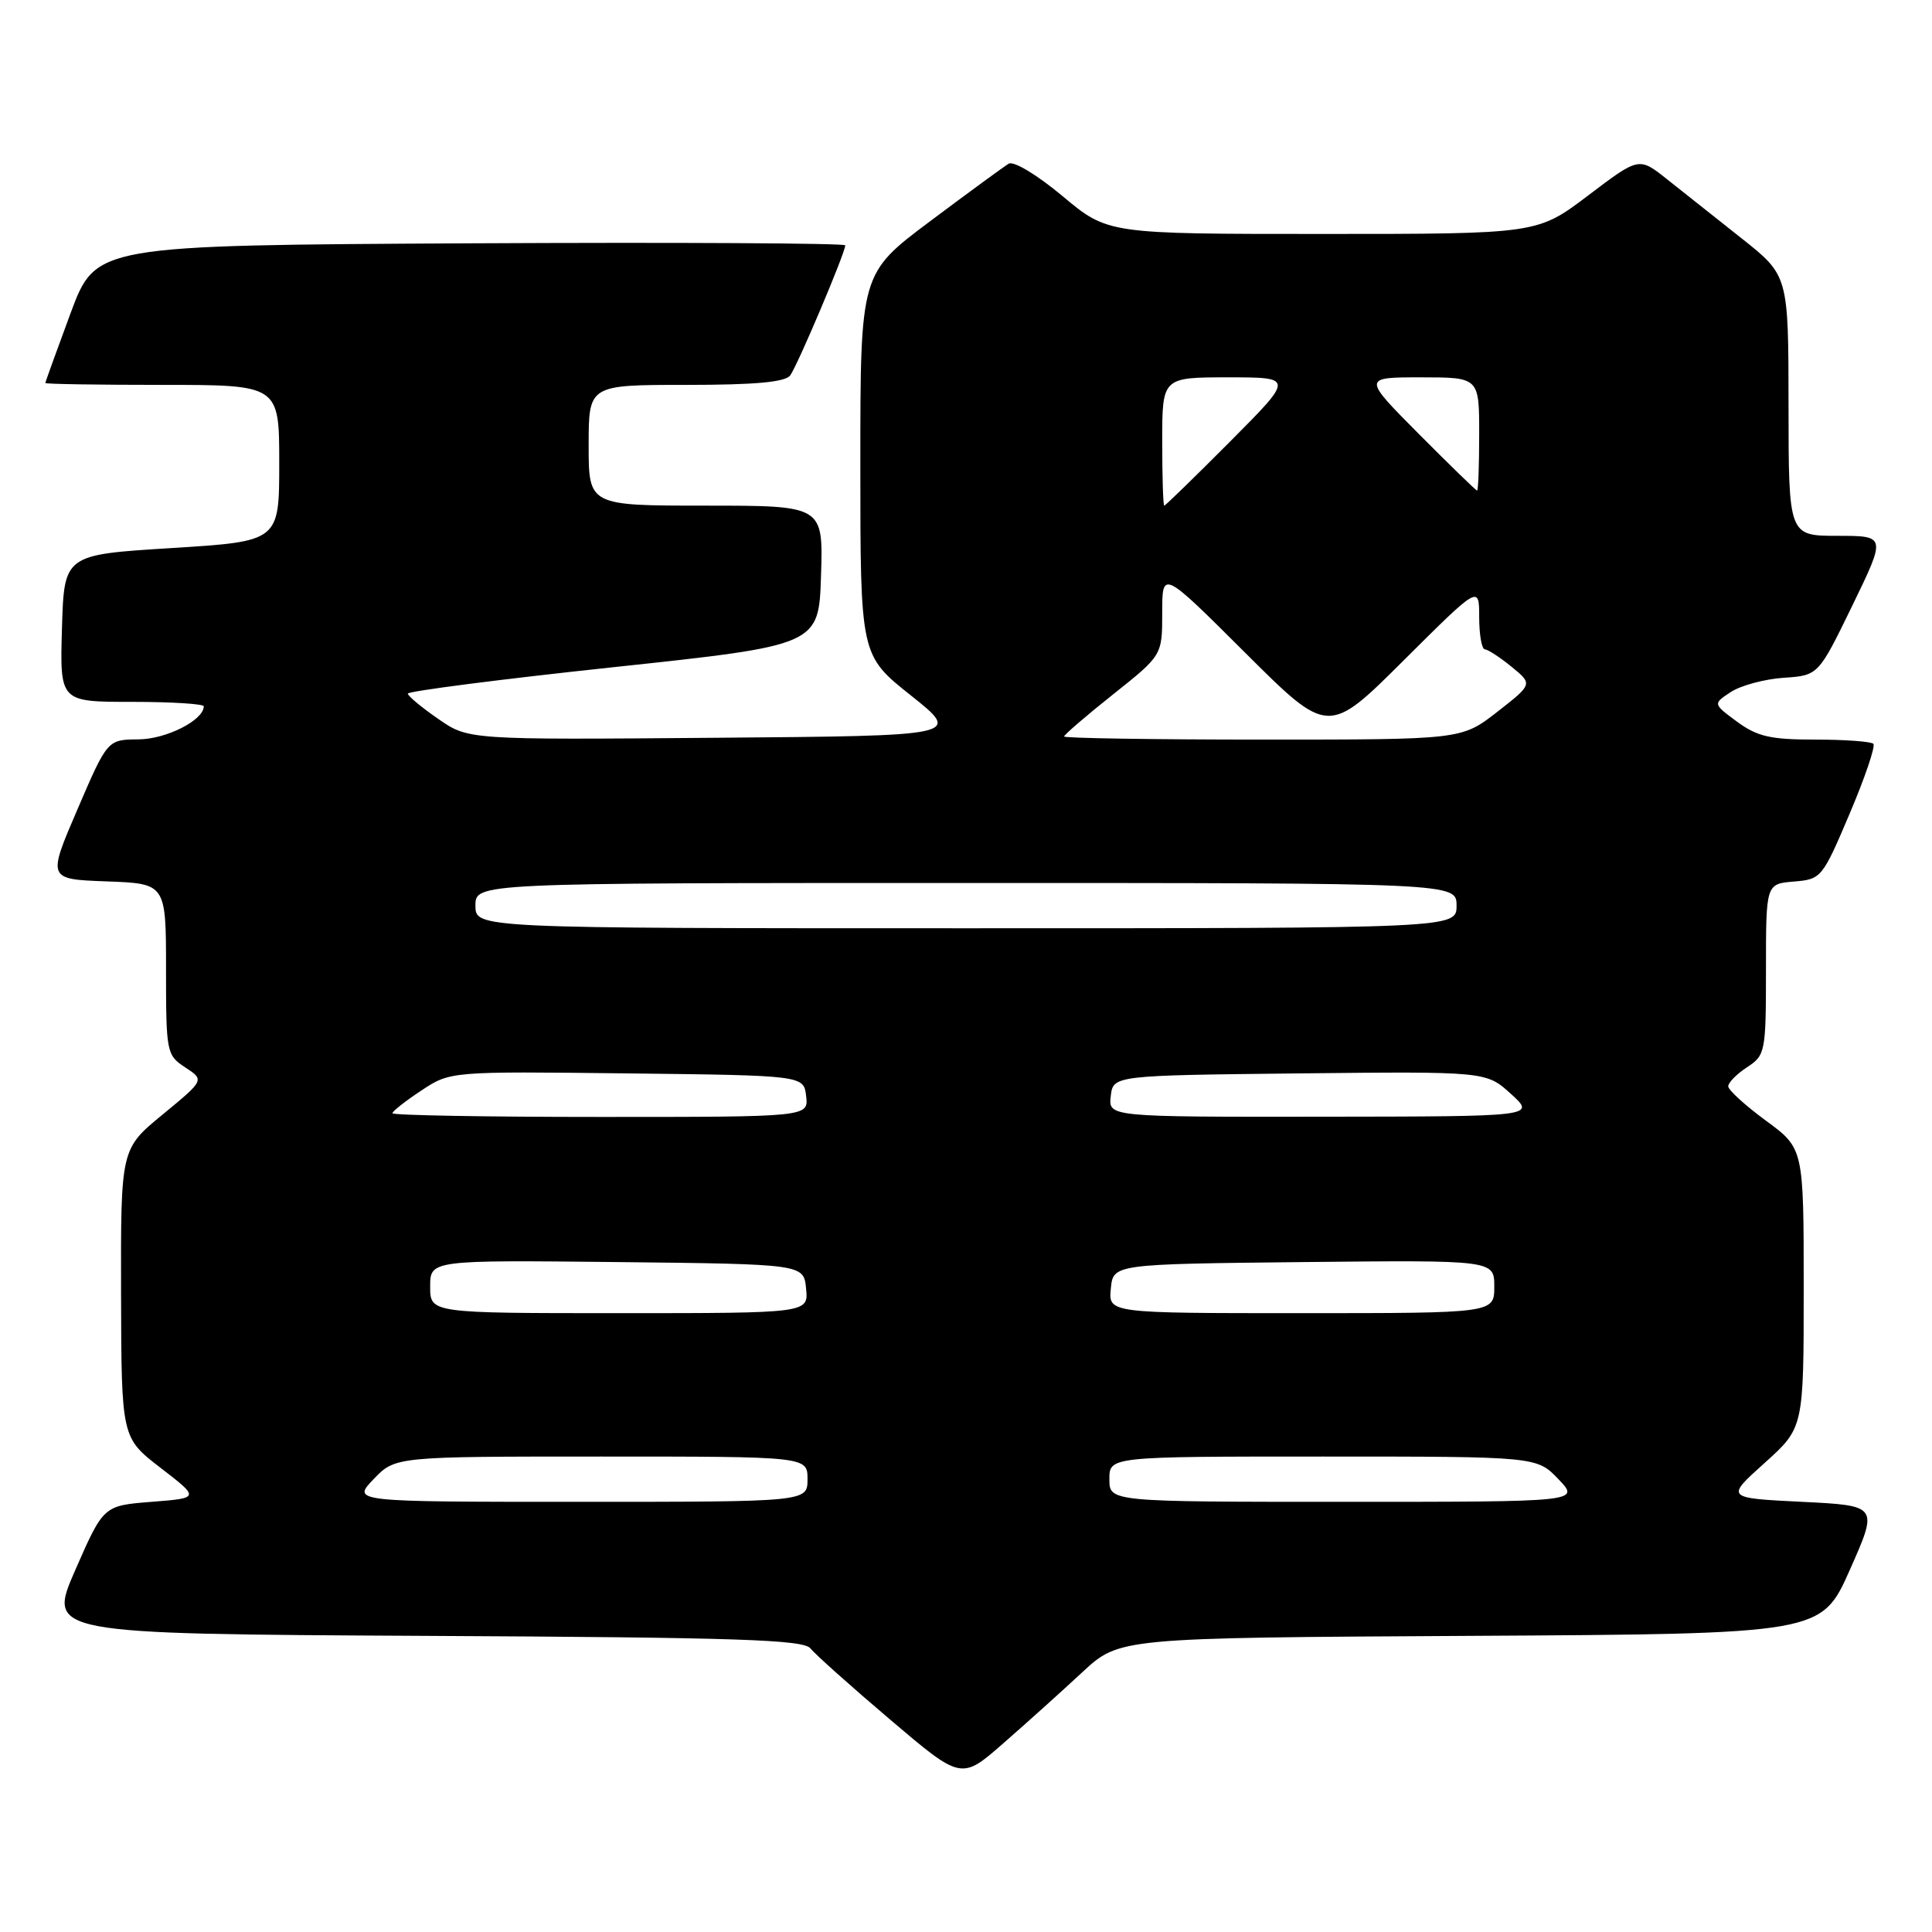 <?xml version="1.0" encoding="UTF-8" standalone="no"?>
<!DOCTYPE svg PUBLIC "-//W3C//DTD SVG 1.1//EN" "http://www.w3.org/Graphics/SVG/1.1/DTD/svg11.dtd" >
<svg xmlns="http://www.w3.org/2000/svg" xmlns:xlink="http://www.w3.org/1999/xlink" version="1.1" viewBox="0 0 256 256">
 <g >
 <path fill="currentColor"
d=" M 143.41 221.58 C 148.33 217.02 148.33 217.02 194.83 216.76 C 241.34 216.50 241.34 216.50 245.12 208.00 C 248.89 199.50 248.89 199.50 238.77 199.00 C 228.64 198.50 228.64 198.50 233.82 193.85 C 239.00 189.19 239.00 189.19 239.00 170.68 C 239.00 152.17 239.00 152.17 234.00 148.50 C 231.25 146.48 229.00 144.43 229.00 143.94 C 229.00 143.45 230.12 142.31 231.50 141.41 C 233.92 139.82 234.00 139.42 234.00 128.45 C 234.00 117.12 234.00 117.12 237.70 116.81 C 241.33 116.51 241.47 116.34 245.09 107.81 C 247.12 103.03 248.53 98.87 248.23 98.56 C 247.92 98.25 244.45 98.00 240.53 98.00 C 234.59 98.00 232.85 97.60 230.17 95.63 C 226.96 93.26 226.96 93.26 229.35 91.69 C 230.67 90.83 233.82 89.98 236.34 89.81 C 240.94 89.50 240.94 89.50 245.44 80.25 C 249.93 71.00 249.93 71.00 243.47 71.00 C 237.00 71.00 237.00 71.00 236.99 53.75 C 236.98 36.50 236.98 36.50 230.74 31.56 C 227.31 28.84 222.85 25.31 220.84 23.71 C 217.17 20.80 217.17 20.80 210.44 25.90 C 203.70 31.00 203.70 31.00 175.25 31.00 C 146.79 31.00 146.79 31.00 140.81 26.00 C 137.41 23.16 134.32 21.30 133.66 21.69 C 133.02 22.07 128.34 25.50 123.25 29.31 C 114.00 36.24 114.00 36.24 114.00 61.54 C 114.00 86.83 114.00 86.83 120.71 92.16 C 127.41 97.50 127.41 97.50 94.74 97.76 C 62.06 98.03 62.06 98.03 58.07 95.26 C 55.87 93.74 54.06 92.24 54.04 91.91 C 54.02 91.59 66.26 90.01 81.25 88.41 C 108.50 85.50 108.50 85.50 108.79 76.25 C 109.08 67.00 109.08 67.00 93.54 67.00 C 78.00 67.00 78.00 67.00 78.00 59.00 C 78.00 51.00 78.00 51.00 90.88 51.00 C 100.01 51.00 104.03 50.64 104.70 49.75 C 105.65 48.49 112.00 33.50 112.00 32.51 C 112.00 32.22 89.66 32.10 62.35 32.24 C 12.70 32.50 12.70 32.50 9.35 41.50 C 7.52 46.45 6.01 50.61 6.01 50.75 C 6.00 50.89 12.97 51.00 21.50 51.00 C 37.00 51.00 37.00 51.00 37.00 61.37 C 37.00 71.73 37.00 71.73 22.75 72.62 C 8.50 73.50 8.50 73.50 8.21 83.25 C 7.93 93.00 7.93 93.00 17.46 93.00 C 22.71 93.00 27.00 93.27 27.00 93.59 C 27.00 95.42 22.05 97.94 18.37 97.97 C 14.24 98.00 14.24 98.00 10.26 107.25 C 6.28 116.50 6.28 116.50 14.14 116.79 C 22.00 117.08 22.00 117.08 22.00 128.43 C 22.00 139.48 22.07 139.81 24.55 141.44 C 27.10 143.11 27.10 143.11 21.55 147.68 C 16.00 152.24 16.00 152.24 16.04 171.37 C 16.09 190.50 16.09 190.50 21.28 194.50 C 26.47 198.50 26.47 198.50 20.10 199.00 C 13.72 199.50 13.72 199.50 9.99 208.00 C 6.27 216.50 6.27 216.50 56.28 216.76 C 97.85 216.97 106.48 217.26 107.40 218.43 C 108.00 219.20 112.75 223.44 117.94 227.85 C 127.38 235.87 127.38 235.87 132.94 231.00 C 136.00 228.33 140.71 224.09 143.41 221.58 Z  M 49.50 196.00 C 52.37 193.00 52.37 193.00 79.69 193.00 C 107.00 193.00 107.00 193.00 107.00 196.00 C 107.00 199.00 107.00 199.00 76.81 199.00 C 46.63 199.00 46.63 199.00 49.50 196.00 Z  M 147.00 196.00 C 147.00 193.00 147.00 193.00 175.31 193.00 C 203.63 193.00 203.63 193.00 206.50 196.00 C 209.37 199.00 209.37 199.00 178.19 199.00 C 147.00 199.00 147.00 199.00 147.00 196.00 Z  M 57.00 170.48 C 57.00 166.97 57.00 166.97 81.75 167.23 C 106.50 167.50 106.50 167.50 106.81 170.75 C 107.13 174.00 107.13 174.00 82.06 174.00 C 57.00 174.00 57.00 174.00 57.00 170.48 Z  M 147.19 170.75 C 147.50 167.50 147.50 167.50 172.75 167.23 C 198.00 166.97 198.00 166.97 198.00 170.48 C 198.00 174.00 198.00 174.00 172.44 174.00 C 146.87 174.00 146.87 174.00 147.19 170.75 Z  M 52.00 147.51 C 52.00 147.25 53.72 145.89 55.83 144.50 C 59.66 141.96 59.66 141.96 83.08 142.23 C 106.50 142.50 106.50 142.50 106.82 145.25 C 107.13 148.00 107.13 148.00 79.57 148.00 C 64.40 148.00 52.00 147.78 52.00 147.51 Z  M 147.18 145.25 C 147.50 142.50 147.50 142.50 172.21 142.23 C 196.93 141.97 196.93 141.97 200.21 144.95 C 203.50 147.94 203.50 147.94 175.18 147.97 C 146.87 148.00 146.87 148.00 147.18 145.25 Z  M 63.00 120.00 C 63.00 117.00 63.00 117.00 128.00 117.00 C 193.00 117.00 193.00 117.00 193.00 120.00 C 193.00 123.00 193.00 123.00 128.00 123.00 C 63.00 123.00 63.00 123.00 63.00 120.00 Z  M 141.00 97.59 C 141.00 97.36 143.93 94.84 147.50 92.00 C 154.00 86.83 154.00 86.83 154.00 81.18 C 154.00 75.53 154.00 75.53 165.00 86.50 C 176.00 97.46 176.00 97.46 186.00 87.50 C 196.00 77.54 196.00 77.54 196.00 81.77 C 196.00 84.10 196.34 86.02 196.75 86.04 C 197.16 86.06 198.76 87.10 200.30 88.36 C 203.10 90.65 203.10 90.65 198.39 94.33 C 193.67 98.00 193.67 98.00 167.34 98.00 C 152.85 98.00 141.00 97.81 141.00 97.59 Z  M 154.00 58.50 C 154.00 50.00 154.00 50.00 162.73 50.00 C 171.46 50.00 171.46 50.00 163.00 58.50 C 158.35 63.17 154.42 67.00 154.27 67.00 C 154.12 67.00 154.00 63.17 154.00 58.50 Z  M 188.00 57.50 C 180.55 50.00 180.55 50.00 188.28 50.00 C 196.00 50.00 196.00 50.00 196.00 57.50 C 196.00 61.62 195.88 65.00 195.72 65.00 C 195.57 65.00 192.10 61.62 188.00 57.50 Z "/>
</g>
</svg>